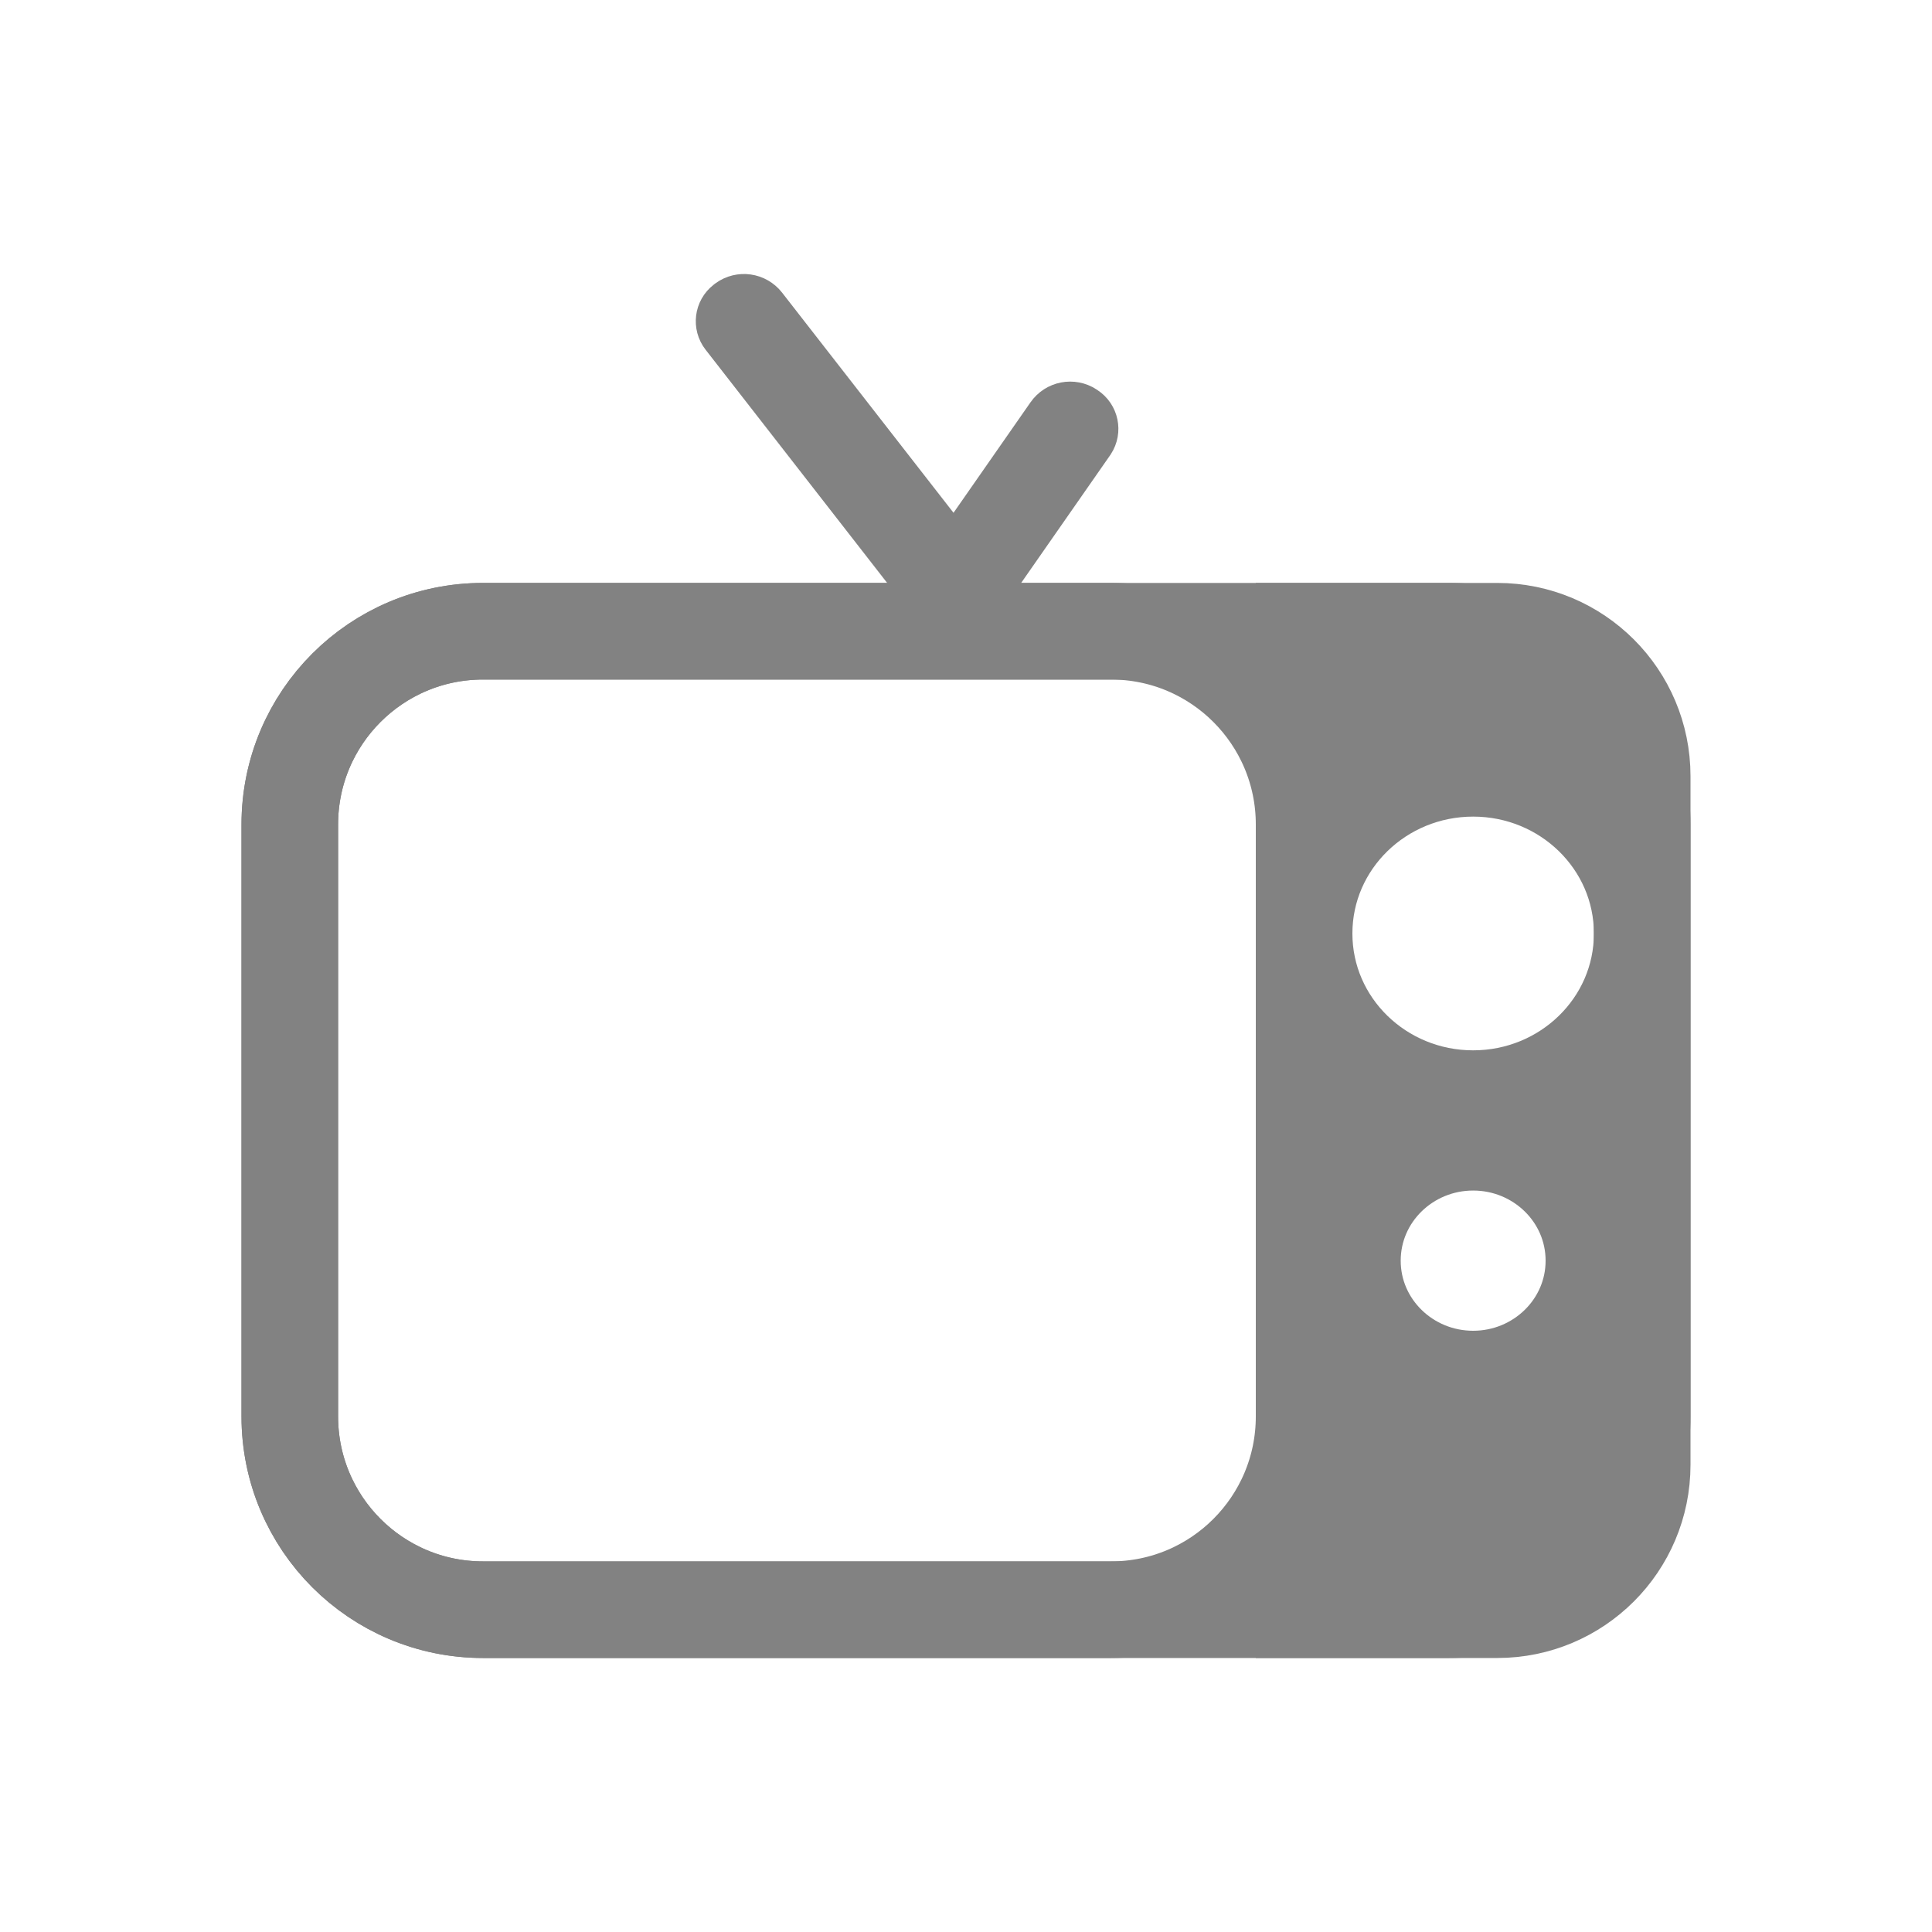 <svg width="40" height="40" viewBox="0 0 40 40" fill="none" xmlns="http://www.w3.org/2000/svg">
<path d="M30 13.069H10C7.791 13.069 6 14.86 6 17.069V29.327C6 31.536 7.791 33.327 10 33.327H30C32.209 33.327 34 31.536 34 29.327V17.069C34 14.86 32.209 13.069 30 13.069Z" stroke="#828282" stroke-width="2"/>
<path d="M23 13.069H10C7.791 13.069 6 14.86 6 17.069V29.327C6 31.536 7.791 33.327 10 33.327H23C25.209 33.327 27 31.536 27 29.327V17.069C27 14.86 25.209 13.069 23 13.069Z" stroke="#828282" stroke-width="2"/>
<path fill-rule="evenodd" clip-rule="evenodd" d="M27 13.069V33.327H31C32.657 33.327 34 31.984 34 30.327V16.069C34 14.412 32.657 13.069 31 13.069H27ZM30.5 22.746C28.574 22.746 27 21.223 27 19.327C27 17.431 28.574 15.907 30.5 15.907C32.426 15.907 34 17.431 34 19.327C34 21.223 32.426 22.746 30.5 22.746ZM30.5 28.552C29.127 28.552 28 27.462 28 26.101C28 24.739 29.127 23.649 30.5 23.649C31.873 23.649 33 24.739 33 26.101C33 27.462 31.873 28.552 30.5 28.552Z" fill="#828282" stroke="#828282" stroke-width="2"/>
<path fill-rule="evenodd" clip-rule="evenodd" d="M22.43 8.482C22.203 8.334 21.901 8.393 21.746 8.615L19.512 11.821C19.508 11.826 19.508 11.826 19.504 11.832C19.365 12.045 19.425 12.331 19.638 12.47L19.654 12.48C19.881 12.628 20.183 12.569 20.338 12.348L22.572 9.142C22.576 9.136 22.576 9.136 22.58 9.13C22.719 8.917 22.659 8.632 22.446 8.493L22.43 8.482Z" fill="#D8D8D8" stroke="#828282"/>
<path fill-rule="evenodd" clip-rule="evenodd" d="M15.093 6.281C15.087 6.285 15.087 6.285 15.082 6.29C14.882 6.445 14.847 6.732 15.002 6.932L19.215 12.343C19.381 12.556 19.686 12.599 19.905 12.44L19.92 12.429C19.926 12.424 19.926 12.424 19.932 12.42C20.131 12.265 20.167 11.977 20.012 11.778L15.798 6.366C15.632 6.153 15.327 6.11 15.109 6.269L15.093 6.281Z" fill="#D8D8D8" stroke="#828282"/>
</svg>
